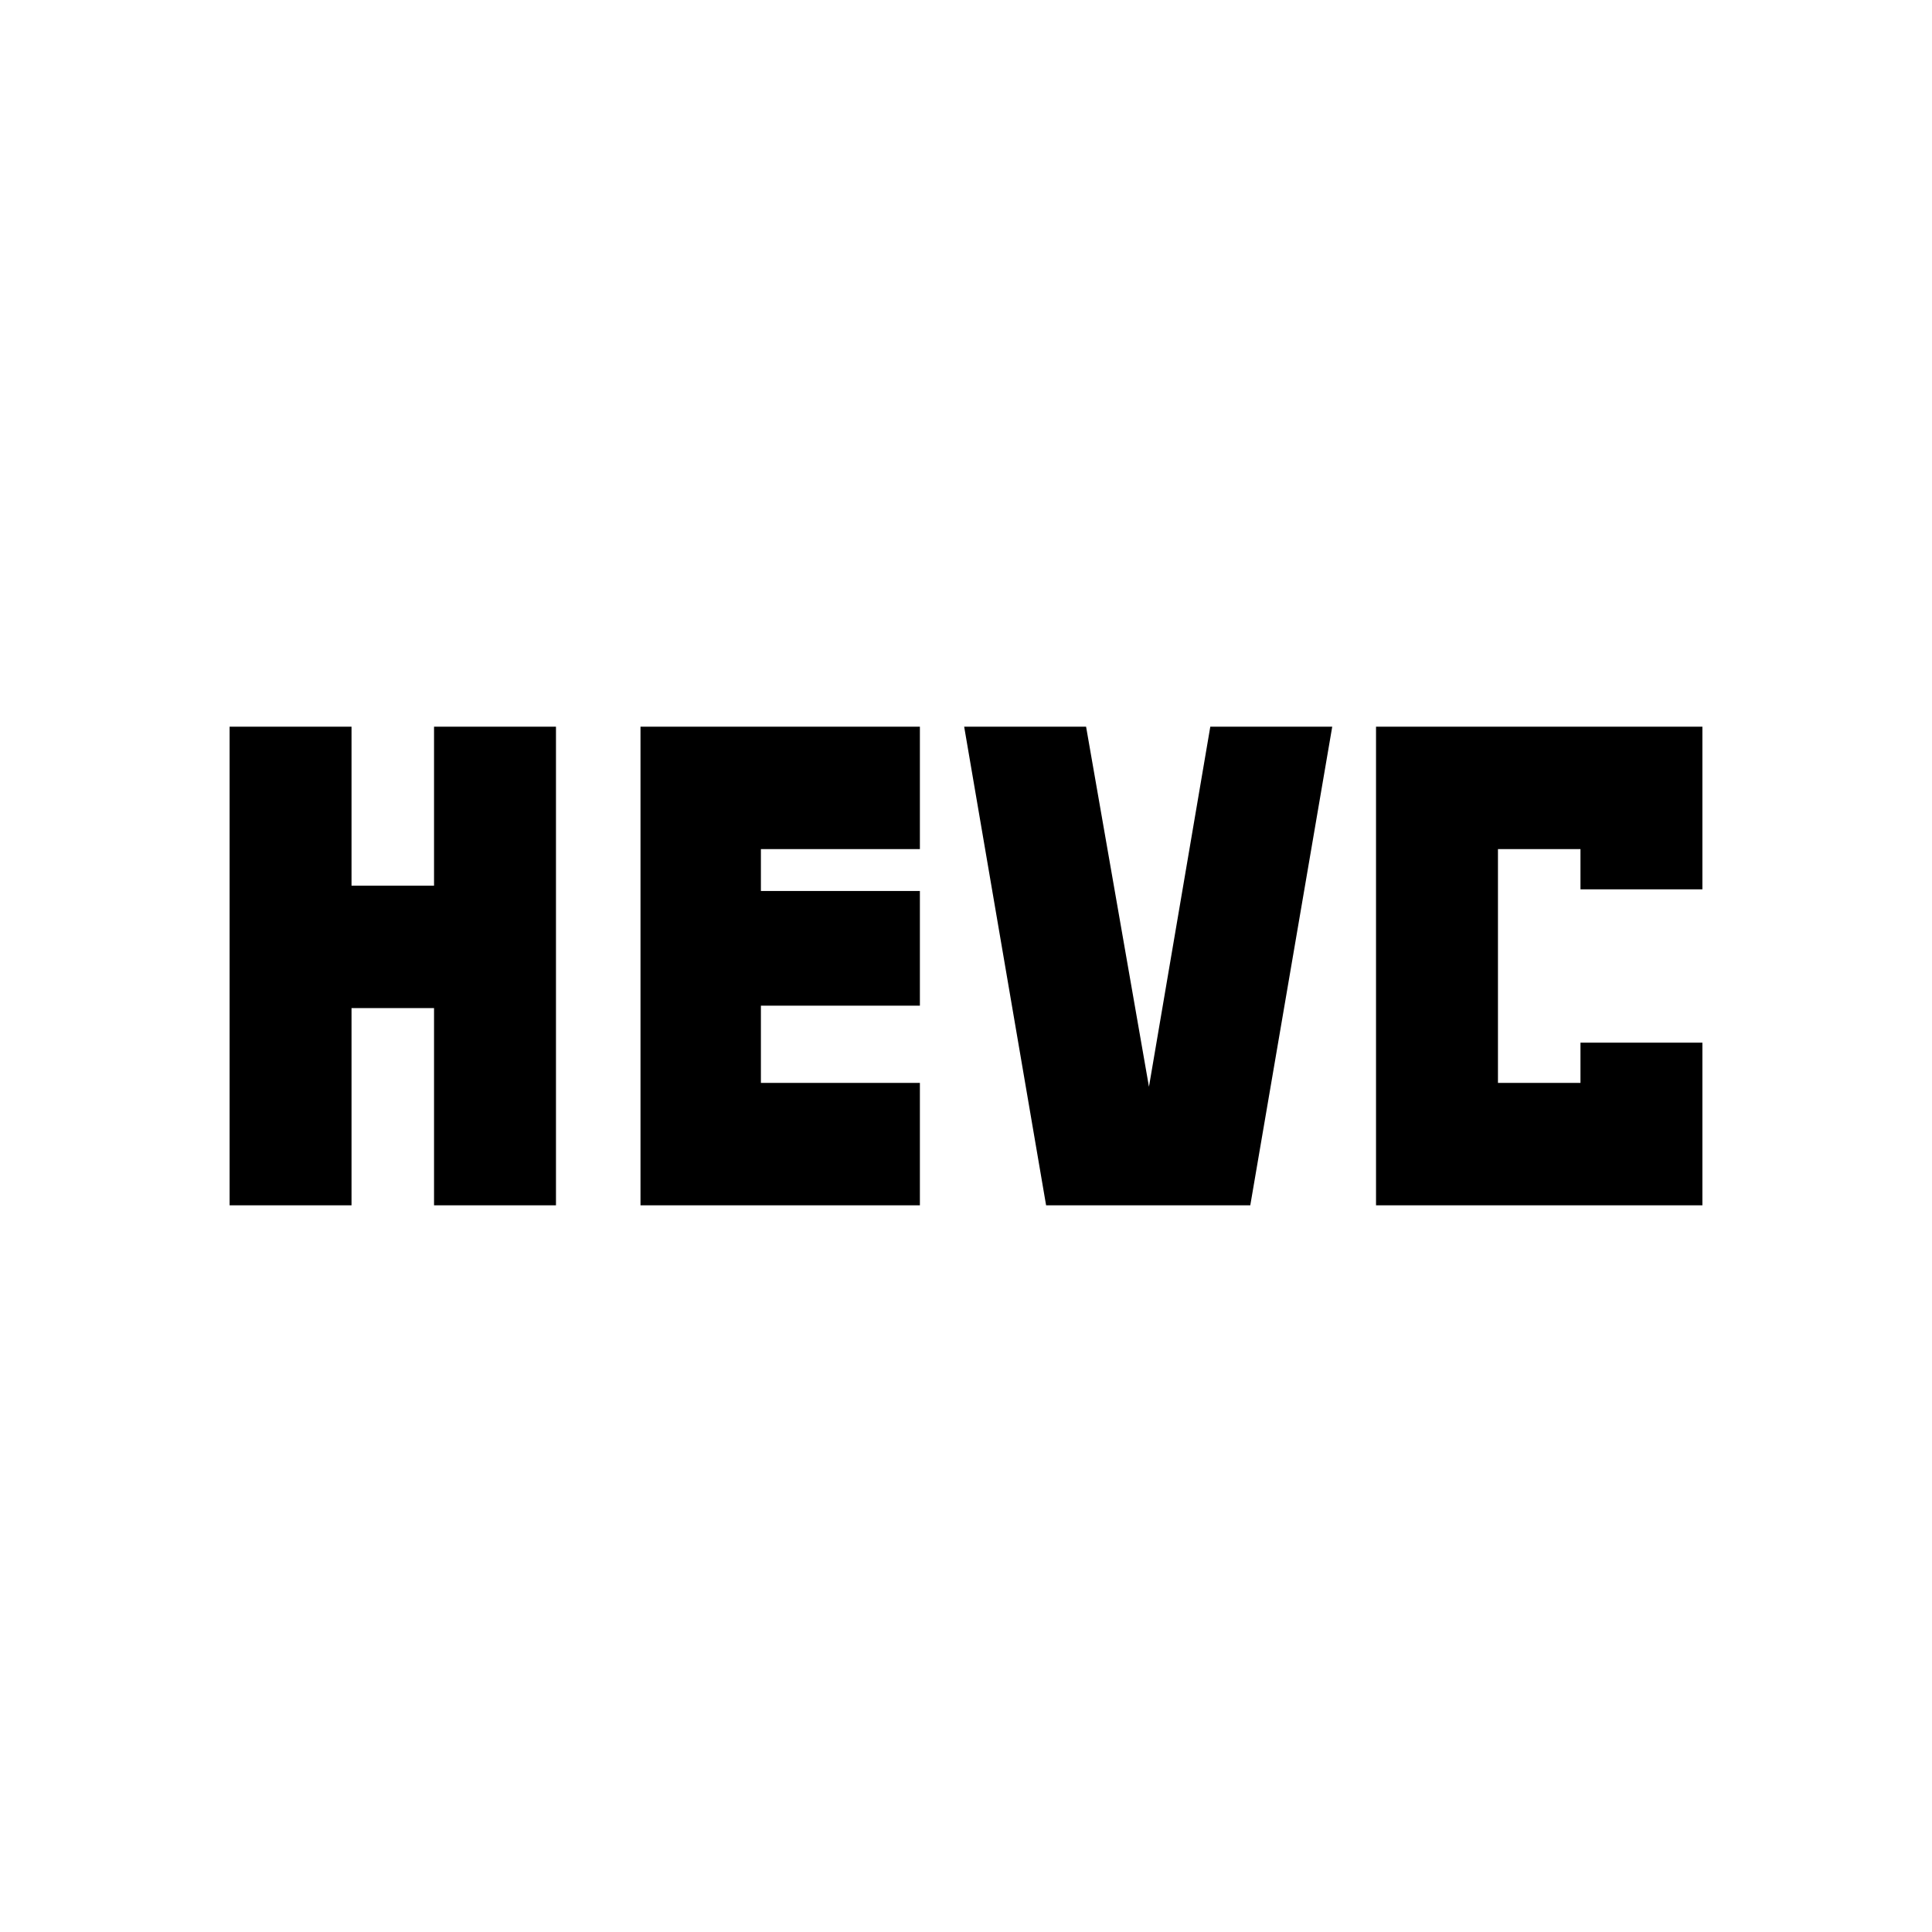 <svg xmlns="http://www.w3.org/2000/svg" height="24" viewBox="0 -960 960 960" width="24"><path d="M114.09-361.09v-237.82h60.58v79h41v-79h60.59v237.82h-60.59v-98h-41v98h-60.58Zm204.17 0v-237.82h138.83v60.82h-79v20.81h79v57h-79v38.37h79v60.82H318.26Zm201.54 0-40.71-237.82h60.58L570.91-420l30.48-178.91h60.59l-40.72 237.82H519.8Zm163.94 0v-237.82h162.17v80.82h-60.58v-20h-41v116.18h41v-20h60.58v80.82H683.74Z"/></svg>